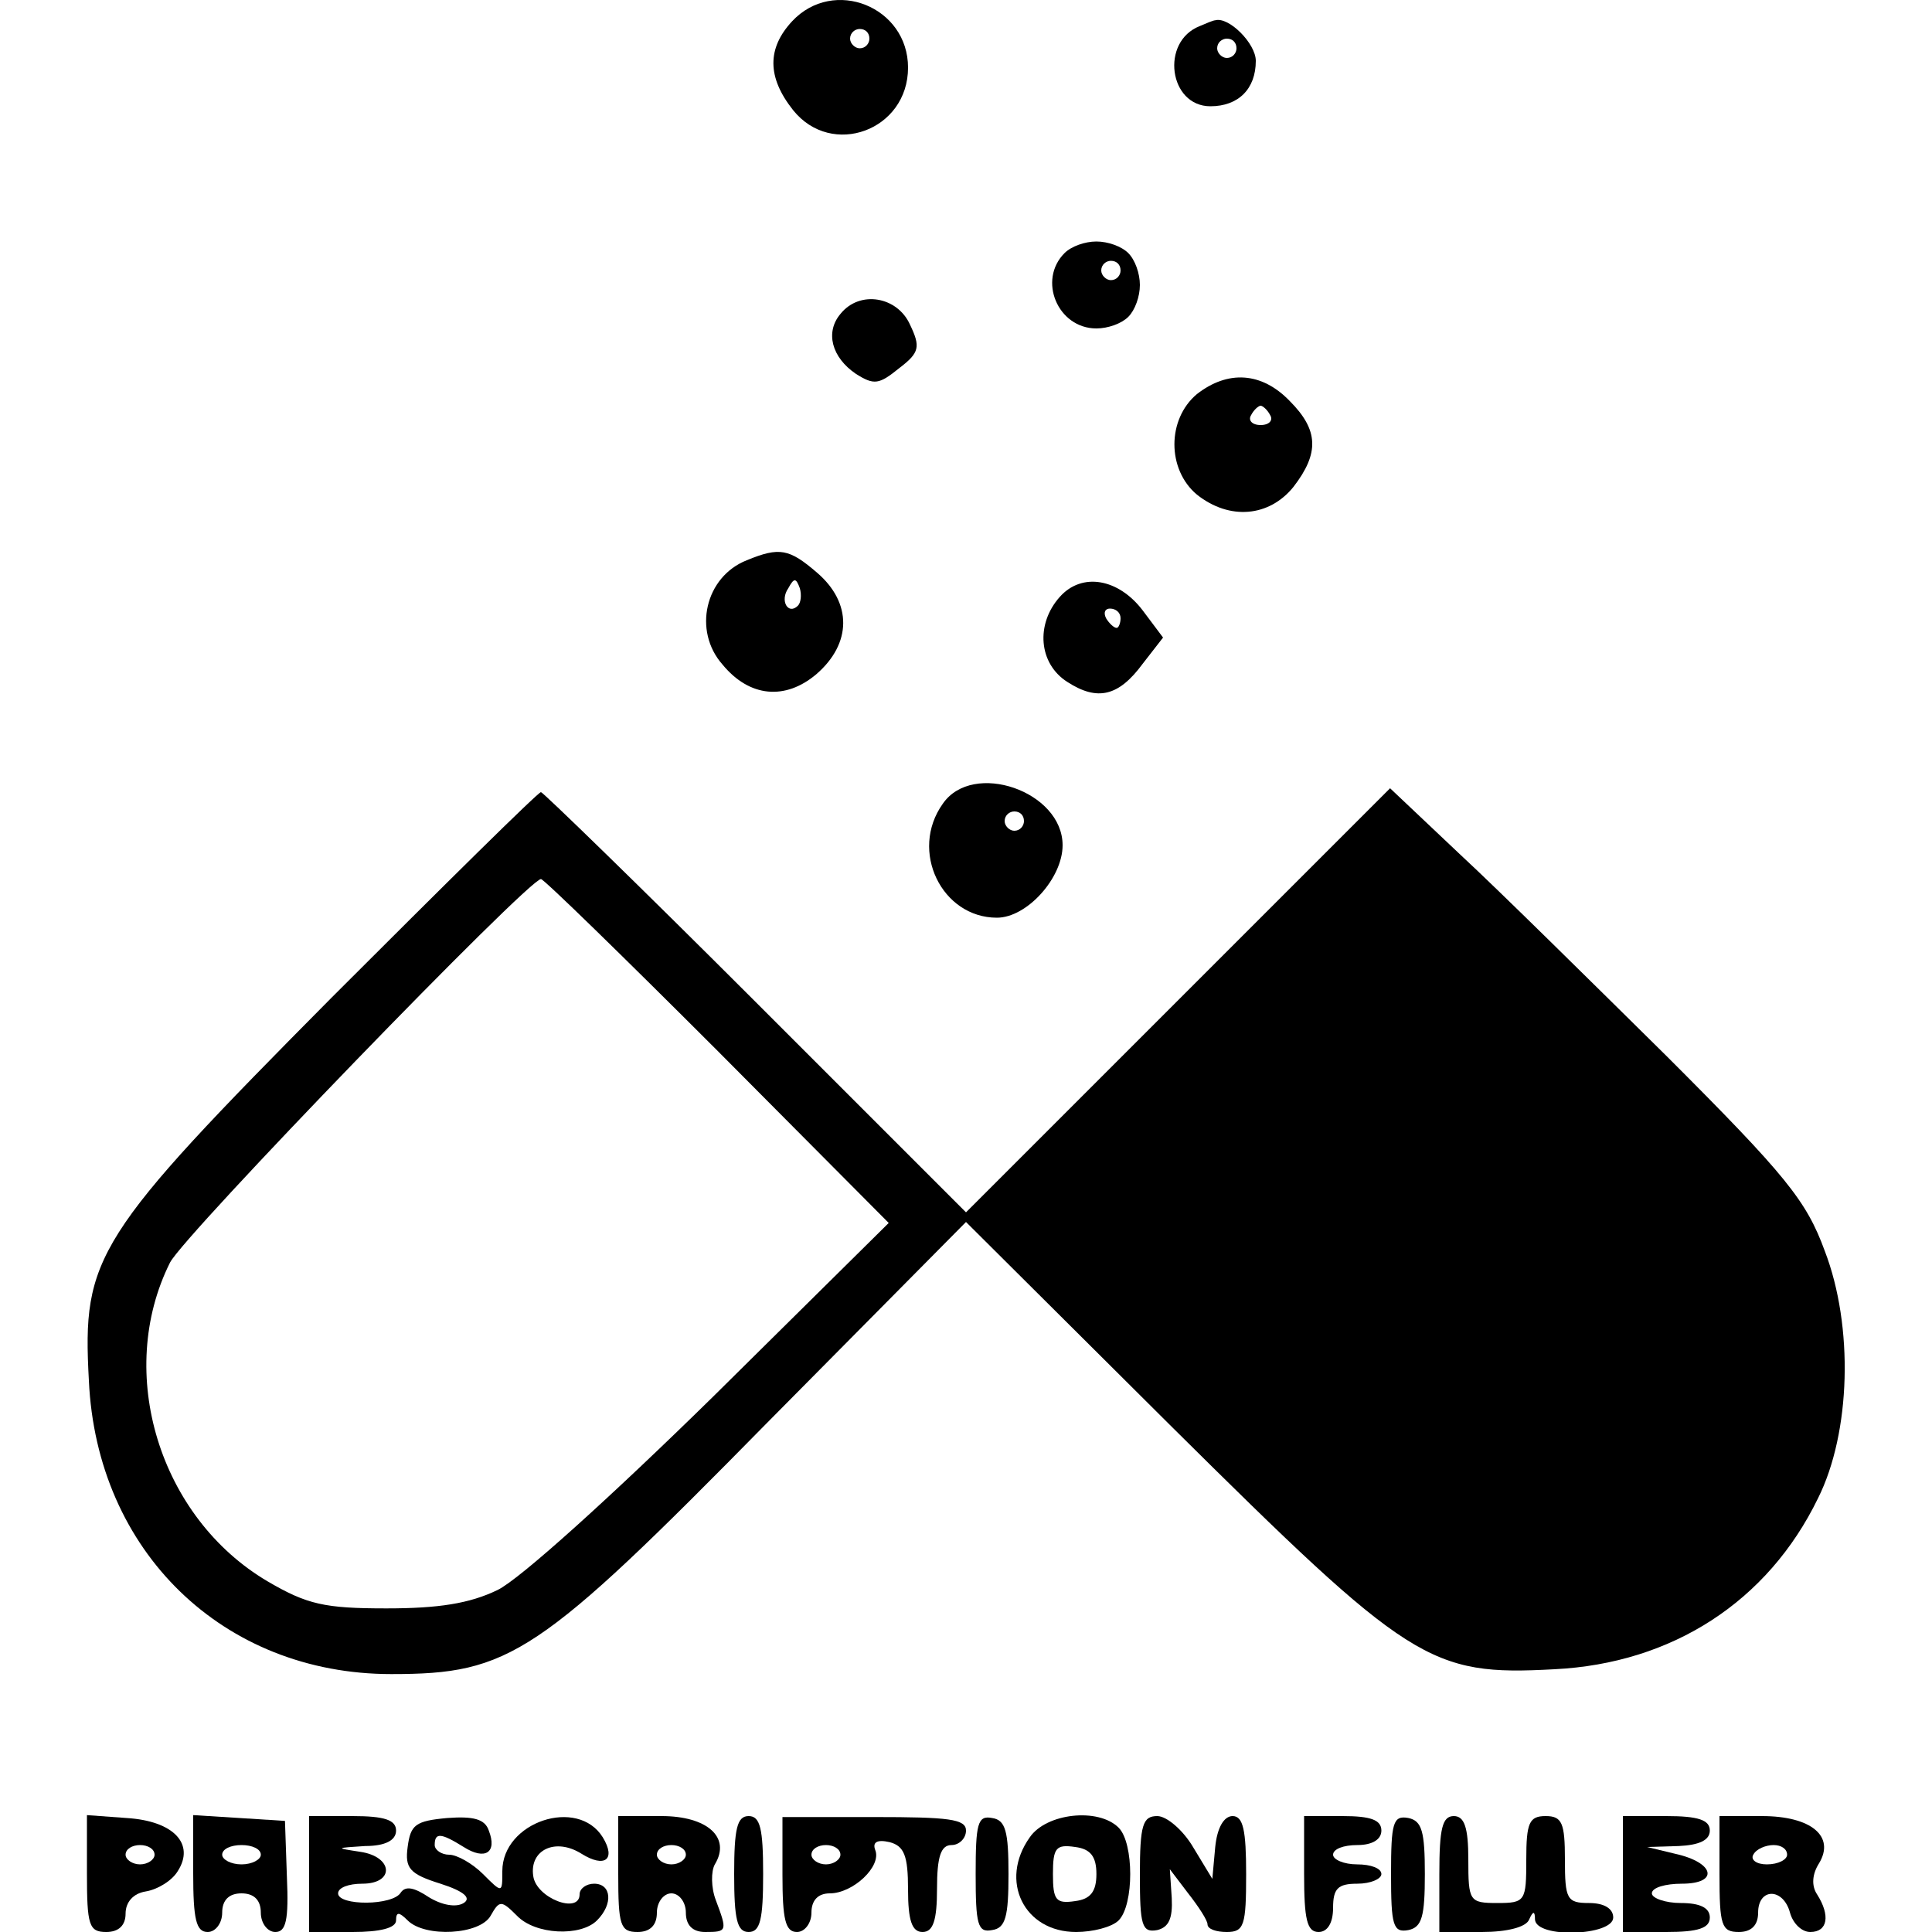 <?xml version="1.0" standalone="no"?>
<!DOCTYPE svg PUBLIC "-//W3C//DTD SVG 20010904//EN"
 "http://www.w3.org/TR/2001/REC-SVG-20010904/DTD/svg10.dtd">
<svg version="1.0" xmlns="http://www.w3.org/2000/svg"
 width="200pt" height="200pt" viewBox="0 0 200 200"
 preserveAspectRatio="xMidYMid meet">
<g transform="translate(0,200) scale(0.1,-0.1)"
fill="#000000" stroke="none">
<path d="M820 1978 c-26 -28 -26 -58 1 -92 40 -50 119 -21 119 44 0 63 -77 94
-120 48z m80 -18 c0 -5 -4 -10 -10 -10 -5 0 -10 5 -10 10 0 6 5 10 10 10 6 0
10 -4 10 -10z"/>
<path d="M1242 1973 c-41 -16 -32 -83 11 -83 29 0 47 18 47 47 0 18 -28 46
-42 42 -2 0 -9 -3 -16 -6z m38 -23 c0 -5 -4 -10 -10 -10 -5 0 -10 5 -10 10 0
6 5 10 10 10 6 0 10 -4 10 -10z"/>
<path d="M1102 1738 c-28 -28 -7 -78 33 -78 12 0 26 5 33 12 7 7 12 21 12 33
0 12 -5 26 -12 33 -7 7 -21 12 -33 12 -12 0 -26 -5 -33 -12z m58 -18 c0 -5 -4
-10 -10 -10 -5 0 -10 5 -10 10 0 6 5 10 10 10 6 0 10 -4 10 -10z"/>
<path d="M870 1675 c-16 -19 -9 -45 16 -62 19 -12 24 -11 45 6 21 16 22 22 11
45 -13 29 -52 36 -72 11z"/>
<path d="M1239 1592 c-31 -26 -31 -78 0 -104 34 -27 75 -23 100 8 27 35 26 59
-4 89 -29 30 -64 32 -96 7z m76 -22 c3 -5 -1 -10 -10 -10 -9 0 -13 5 -10 10 3
6 8 10 10 10 2 0 7 -4 10 -10z"/>
<path d="M773 1420 c-43 -17 -56 -73 -25 -108 28 -34 65 -37 97 -10 37 32 37
74 1 105 -29 25 -39 27 -73 13z m53 -47 c-10 -10 -19 5 -10 18 6 11 8 11 12 0
2 -7 1 -15 -2 -18z"/>
<path d="M1097 1382 c-25 -28 -22 -69 8 -88 31 -20 53 -15 78 19 l21 27 -21
28 c-25 33 -63 40 -86 14z m63 -22 c0 -5 -2 -10 -4 -10 -3 0 -8 5 -11 10 -3 6
-1 10 4 10 6 0 11 -4 11 -10z"/>
<path d="M976 1168 c-35 -49 -1 -118 56 -118 31 0 68 41 68 75 0 56 -93 88
-124 43z m84 -18 c0 -5 -4 -10 -10 -10 -5 0 -10 5 -10 10 0 6 5 10 10 10 6 0
10 -4 10 -10z"/>
<path d="M344 968 c-246 -248 -259 -269 -252 -397 8 -177 139 -304 313 -304
123 0 152 19 389 260 l206 208 212 -211 c248 -246 268 -259 397 -252 122 6
221 70 273 177 34 68 37 178 7 256 -19 52 -40 78 -163 201 -78 77 -174 172
-214 209 l-73 69 -219 -219 -220 -220 -218 218 c-119 119 -220 217 -222 217
-3 0 -100 -96 -216 -212z m399 -56 l177 -178 -182 -180 c-104 -102 -200 -189
-223 -200 -29 -14 -61 -19 -115 -19 -64 0 -82 4 -123 28 -112 66 -158 216
-101 330 14 28 371 397 384 397 3 0 85 -80 183 -178z"/>
<path d="M90 61 c0 -54 2 -61 20 -61 13 0 20 7 20 19 0 12 8 21 21 23 12 2 27
11 33 21 18 28 -4 52 -53 55 l-41 3 0 -60z m70 19 c0 -5 -7 -10 -15 -10 -8 0
-15 5 -15 10 0 6 7 10 15 10 8 0 15 -4 15 -10z"/>
<path d="M200 61 c0 -48 3 -61 15 -61 8 0 15 9 15 20 0 13 7 20 20 20 13 0 20
-7 20 -20 0 -11 7 -20 15 -20 11 0 14 12 12 57 l-2 58 -47 3 -48 3 0 -60z m70
19 c0 -5 -9 -10 -20 -10 -11 0 -20 5 -20 10 0 6 9 10 20 10 11 0 20 -4 20 -10z"/>
<path d="M320 60 l0 -60 45 0 c28 0 45 4 45 12 0 9 3 9 12 0 18 -18 75 -15 86
5 9 16 11 16 27 0 19 -20 66 -22 83 -5 17 17 15 38 -3 38 -8 0 -15 -5 -15 -11
0 -21 -45 -4 -48 19 -4 27 23 40 50 23 24 -15 36 -6 22 17 -26 42 -104 16
-104 -35 0 -23 0 -23 -20 -3 -11 11 -27 20 -35 20 -8 0 -15 5 -15 10 0 13 6
13 30 -2 22 -14 35 -6 26 17 -4 12 -16 15 -43 13 -33 -3 -38 -7 -41 -30 -3
-22 2 -28 34 -38 25 -8 32 -15 24 -20 -8 -5 -23 -2 -36 6 -15 10 -24 12 -29 5
-8 -14 -65 -14 -65 -1 0 6 11 10 25 10 34 0 32 28 -2 33 -26 4 -26 4 5 6 21 0
32 6 32 16 0 11 -12 15 -45 15 l-45 0 0 -60z"/>
<path d="M640 60 c0 -53 2 -60 20 -60 13 0 20 7 20 20 0 11 7 20 15 20 8 0 15
-9 15 -20 0 -13 7 -20 20 -20 23 0 23 1 11 33 -5 13 -5 30 -1 37 17 28 -8 50
-55 50 l-45 0 0 -60z m70 20 c0 -5 -7 -10 -15 -10 -8 0 -15 5 -15 10 0 6 7 10
15 10 8 0 15 -4 15 -10z"/>
<path d="M760 60 c0 -47 3 -60 15 -60 12 0 15 13 15 60 0 47 -3 60 -15 60 -12
0 -15 -13 -15 -60z"/>
<path d="M810 59 c0 -46 3 -59 15 -59 8 0 15 9 15 20 0 13 7 20 19 20 24 0 54
28 47 45 -3 8 2 11 15 8 15 -4 19 -14 19 -49 0 -32 4 -44 15 -44 11 0 15 12
15 45 0 33 4 45 15 45 8 0 15 7 15 15 0 12 -18 14 -95 14 l-95 0 0 -60z m60
21 c0 -5 -7 -10 -15 -10 -8 0 -15 5 -15 10 0 6 7 10 15 10 8 0 15 -4 15 -10z"/>
<path d="M1010 60 c0 -52 2 -61 17 -58 14 2 17 14 17 58 0 44 -3 56 -17 58
-15 3 -17 -6 -17 -58z"/>
<path d="M1066 98 c-32 -45 -6 -98 48 -98 17 0 37 5 44 12 16 16 16 80 0 96
-21 21 -75 15 -92 -10z m69 -38 c0 -18 -6 -26 -22 -28 -20 -3 -23 1 -23 28 0
27 3 31 23 28 16 -2 22 -10 22 -28z"/>
<path d="M1180 59 c0 -52 2 -60 18 -57 12 3 16 12 15 33 l-2 30 19 -25 c11
-14 20 -28 20 -32 0 -5 9 -8 20 -8 18 0 20 7 20 60 0 45 -3 60 -14 60 -9 0
-16 -12 -18 -32 l-3 -33 -20 33 c-10 17 -27 32 -37 32 -15 0 -18 -9 -18 -61z"/>
<path d="M1350 60 c0 -47 3 -60 15 -60 9 0 15 9 15 25 0 20 5 25 25 25 14 0
25 5 25 10 0 6 -11 10 -25 10 -14 0 -25 5 -25 10 0 6 11 10 25 10 16 0 25 6
25 15 0 11 -11 15 -40 15 l-40 0 0 -60z"/>
<path d="M1440 60 c0 -53 2 -61 18 -58 14 3 17 14 17 58 0 44 -3 55 -17 58
-16 3 -18 -5 -18 -58z"/>
<path d="M1490 60 l0 -60 44 0 c26 0 46 5 49 13 4 9 6 9 6 0 1 -20 81 -17 81
2 0 9 -9 15 -25 15 -23 0 -25 4 -25 45 0 38 -3 45 -20 45 -17 0 -20 -7 -20
-45 0 -43 -1 -45 -30 -45 -29 0 -30 2 -30 45 0 33 -4 45 -15 45 -12 0 -15 -13
-15 -60z"/>
<path d="M1680 60 l0 -60 45 0 c33 0 45 4 45 15 0 10 -10 15 -30 15 -16 0 -30
5 -30 10 0 6 14 10 31 10 39 0 34 22 -7 31 l-29 7 33 1 c21 1 32 6 32 16 0 11
-12 15 -45 15 l-45 0 0 -60z"/>
<path d="M1780 60 c0 -53 2 -60 20 -60 13 0 20 7 20 20 0 26 26 26 33 0 3 -11
12 -20 21 -20 18 0 21 17 7 39 -6 9 -5 21 2 32 17 28 -8 49 -59 49 l-44 0 0
-60z m70 20 c0 -5 -9 -10 -21 -10 -11 0 -17 5 -14 10 3 6 13 10 21 10 8 0 14
-4 14 -10z"/>
</g>
</svg>
